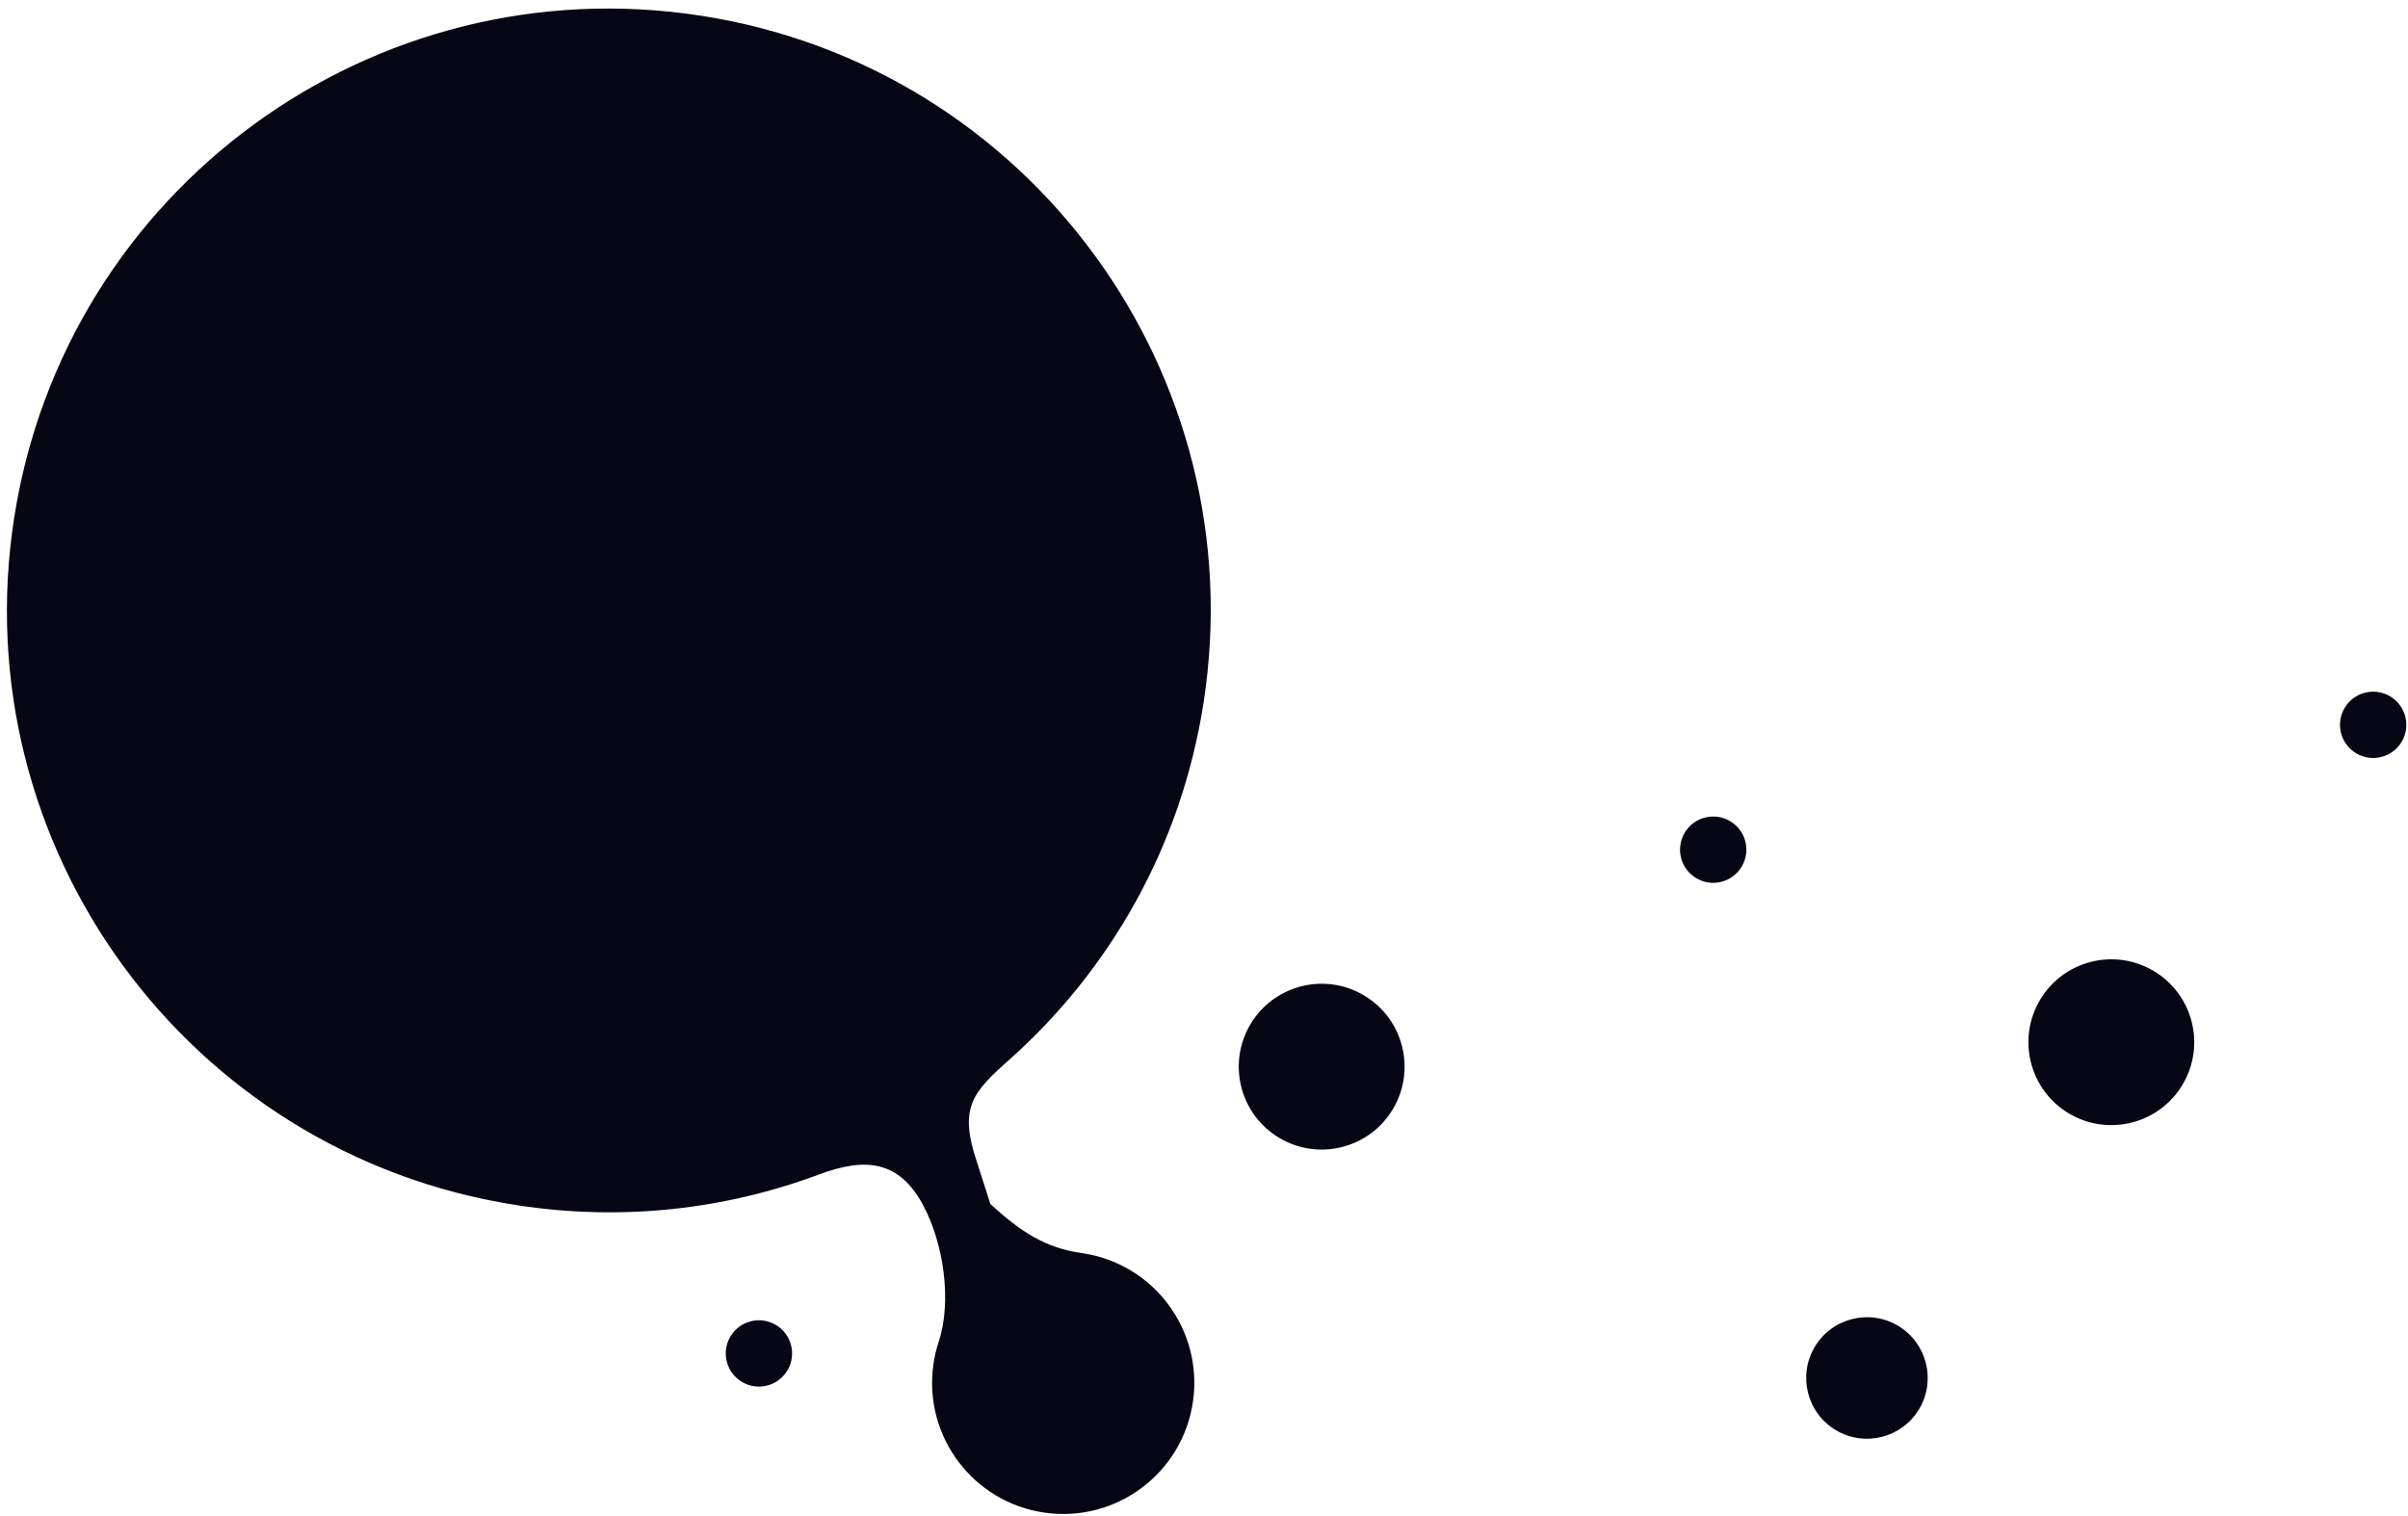 <svg width="270" height="170" viewBox="0 0 270 170" fill="none" xmlns="http://www.w3.org/2000/svg">
<path fill-rule="evenodd" clip-rule="evenodd" d="M267.99 78.077C269.757 79.124 270.34 81.405 269.293 83.172C268.246 84.938 265.965 85.522 264.199 84.475C262.432 83.428 261.849 81.147 262.896 79.38C263.943 77.614 266.223 77.03 267.99 78.077ZM241.475 108.87C245.891 111.487 247.35 117.189 244.732 121.605C242.115 126.022 236.413 127.48 231.997 124.863C227.58 122.245 226.122 116.543 228.739 112.127C231.357 107.711 237.059 106.252 241.475 108.87ZM143.528 127.646C139.088 125.068 137.579 119.38 140.156 114.94C142.734 110.5 148.423 108.991 152.863 111.569C157.302 114.147 158.812 119.835 156.234 124.275C153.656 128.715 147.967 130.224 143.528 127.646ZM81.881 149.896C80.85 151.671 81.453 153.947 83.229 154.978C85.005 156.009 87.281 155.405 88.312 153.63C89.343 151.854 88.739 149.578 86.963 148.547C85.187 147.516 82.912 148.12 81.881 149.896ZM195.293 97.172C196.34 95.405 195.757 93.124 193.99 92.078C192.223 91.031 189.943 91.614 188.896 93.38C187.849 95.147 188.432 97.428 190.199 98.475C191.965 99.522 194.246 98.938 195.293 97.172ZM212.807 148.655C216.044 150.573 217.113 154.752 215.194 157.989C213.276 161.226 209.097 162.295 205.861 160.376C202.624 158.458 201.555 154.279 203.473 151.043C205.391 147.806 209.57 146.737 212.807 148.655ZM104.658 153.005C103.52 161.044 109.116 168.483 117.155 169.62C125.194 170.757 132.632 165.162 133.769 157.123C134.906 149.084 129.311 141.645 121.272 140.508C117.279 139.944 114.499 138.182 111.051 135.015L109.499 130.182C107.499 124.182 109.071 122.473 113.157 118.837C124.437 108.799 132.433 94.933 134.942 78.85C140.686 42.026 115.491 7.517 78.667 1.773C41.843 -3.97 7.335 21.225 1.591 58.049C-4.153 94.873 21.042 129.381 57.866 135.125C69.728 136.975 81.35 135.615 91.847 131.69C97.112 129.721 100.836 130.175 103.499 135.125C105.781 139.364 106.765 145.868 105.256 150.44C104.985 151.262 104.783 152.119 104.658 153.005Z" fill="#060614"/>
</svg>
